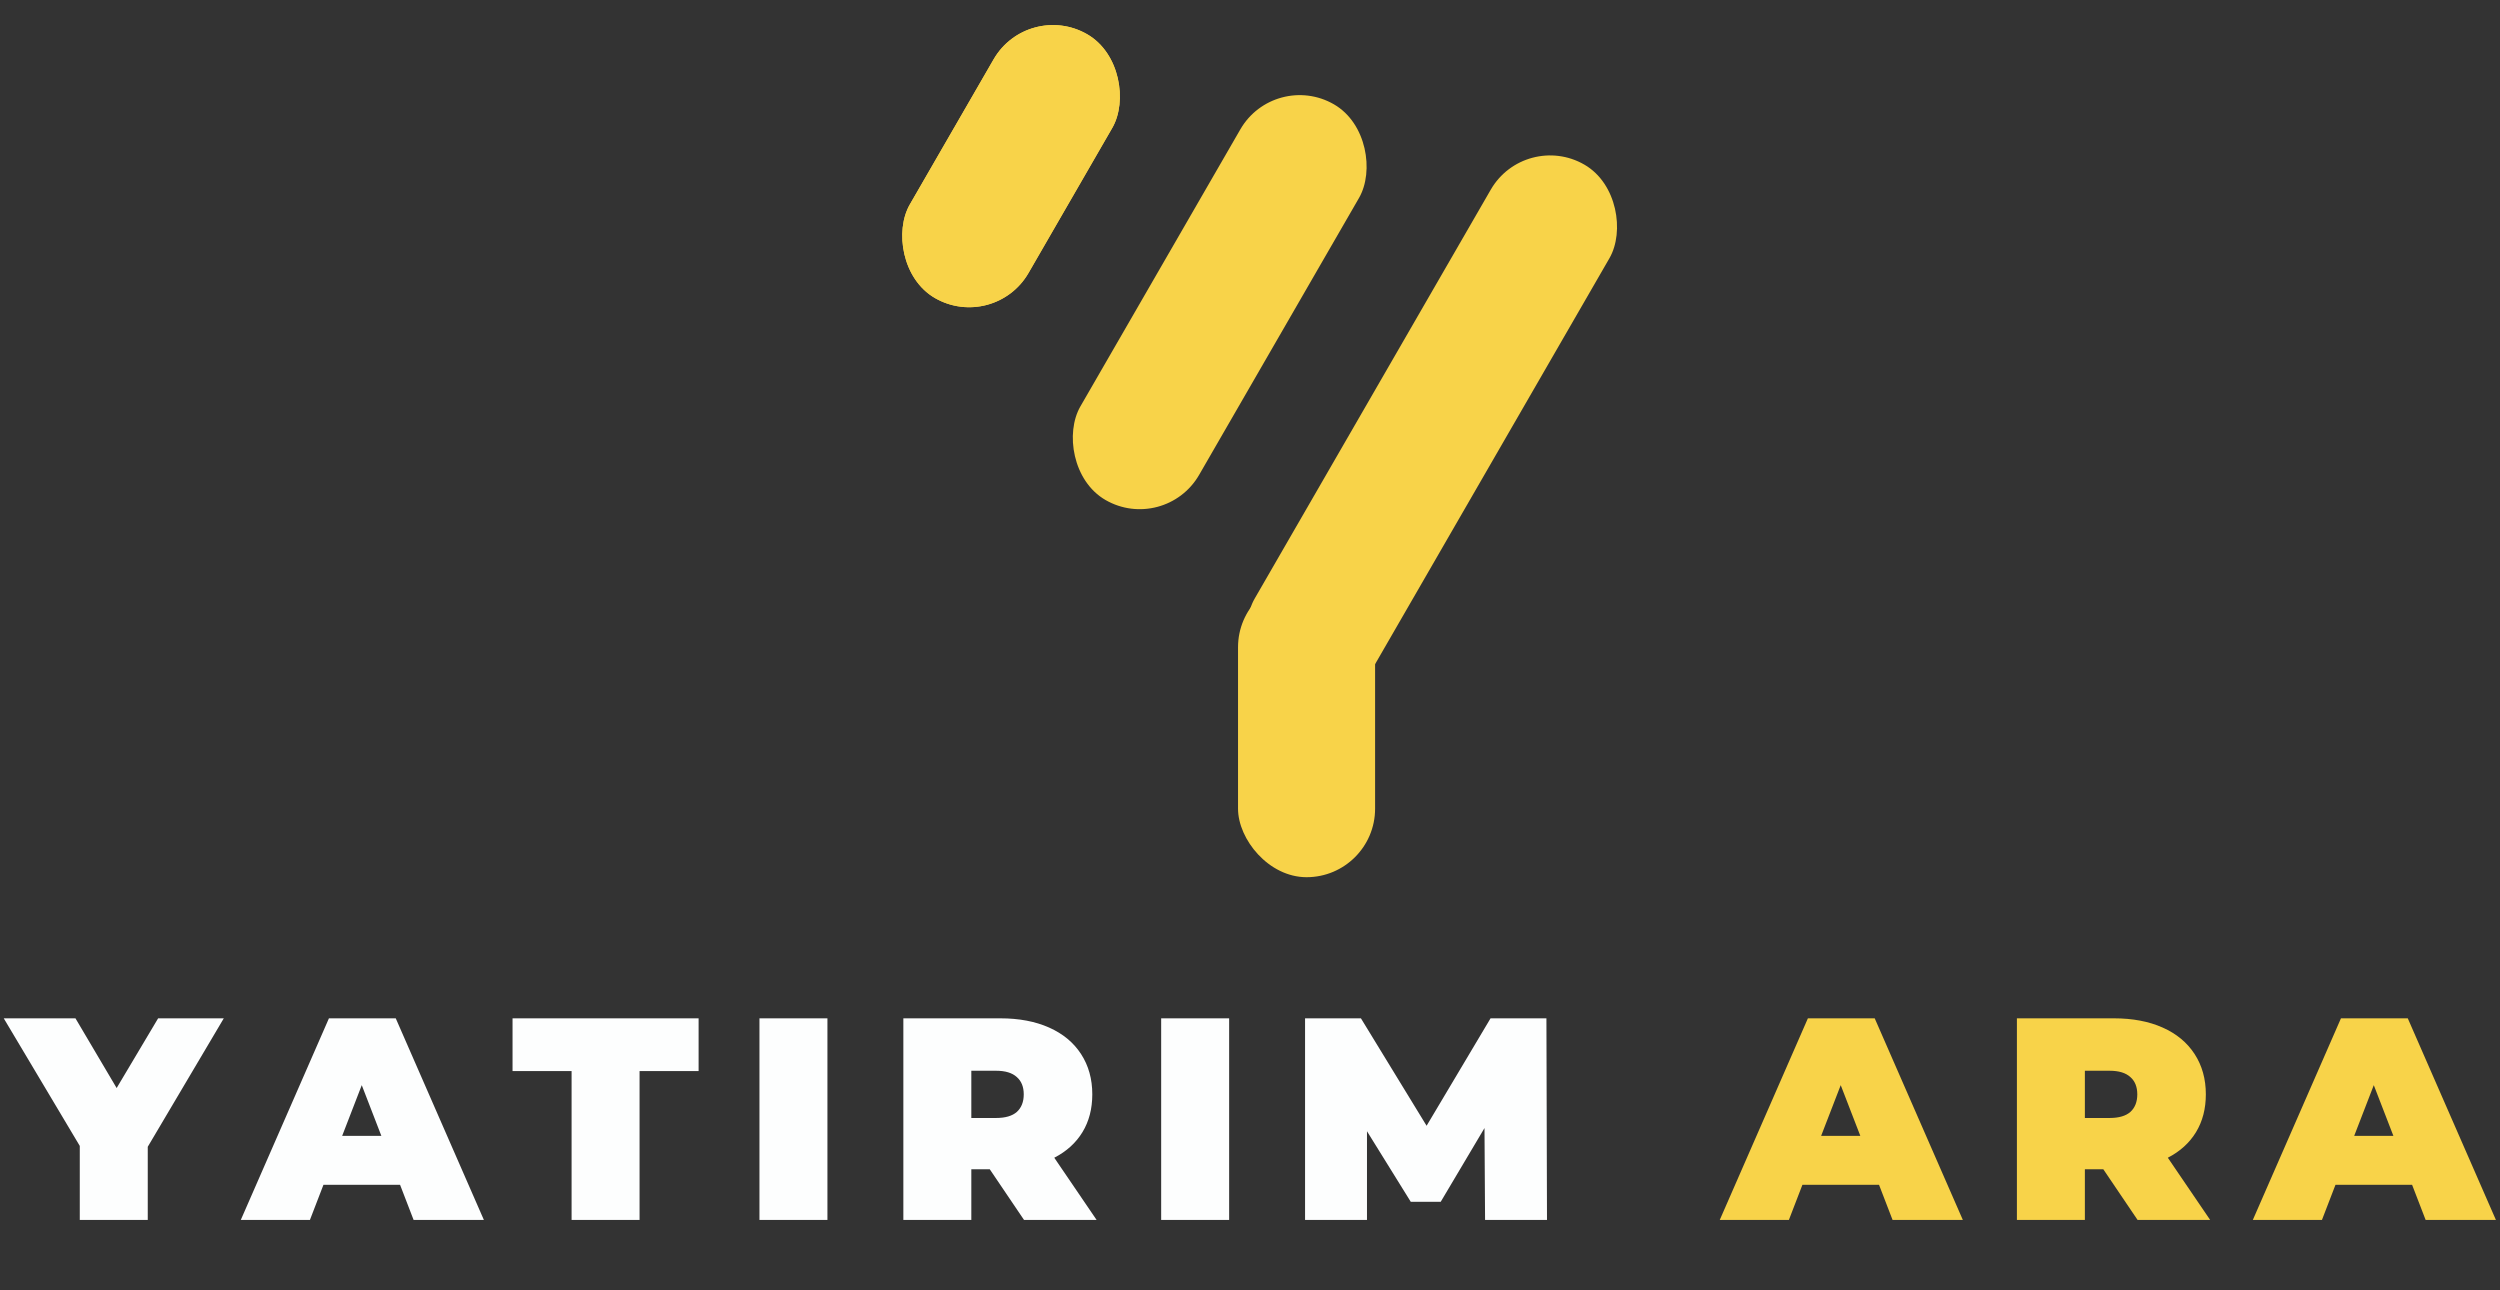 <svg width="217" height="112" viewBox="0 0 217 112" fill="none" xmlns="http://www.w3.org/2000/svg">
<rect x="0" y="0" width="217" height="112" fill="#333333" stroke="none"/>
<path d="M12.825 99.541V105.891H6.925V99.466L0.325 88.391H6.55L10.125 94.441L13.725 88.391H19.425L12.825 99.541ZM34.726 102.841H28.076L26.901 105.891H20.901L28.551 88.391H34.351L42.001 105.891H35.901L34.726 102.841ZM33.101 98.591L31.401 94.191L29.701 98.591H33.101ZM49.614 92.966H44.489V88.391H60.639V92.966H55.514V105.891H49.614V92.966ZM65.921 88.391H71.821V105.891H65.921V88.391ZM85.911 101.491H84.311V105.891H78.411V88.391H86.836C88.453 88.391 89.861 88.657 91.061 89.191C92.261 89.724 93.186 90.491 93.836 91.491C94.486 92.491 94.811 93.657 94.811 94.991C94.811 96.241 94.528 97.332 93.961 98.266C93.395 99.199 92.578 99.941 91.511 100.491L95.186 105.891H88.886L85.911 101.491ZM88.861 94.991C88.861 94.341 88.661 93.841 88.261 93.491C87.861 93.124 87.261 92.941 86.461 92.941H84.311V97.041H86.461C87.261 97.041 87.861 96.866 88.261 96.516C88.661 96.149 88.861 95.641 88.861 94.991ZM100.789 88.391H106.689V105.891H100.789V88.391ZM128.904 105.891L128.854 97.916L125.054 104.316H122.454L118.654 98.191V105.891H113.279V88.391H118.129L123.829 97.716L129.379 88.391H134.229L134.279 105.891H128.904Z" fill="#FDFEFE"/>
<path d="M163.1 102.841H156.45L155.275 105.891H149.275L156.925 88.391H162.725L170.375 105.891H164.275L163.1 102.841ZM161.475 98.591L159.775 94.191L158.075 98.591H161.475ZM182.567 101.491H180.967V105.891H175.067V88.391H183.492C185.108 88.391 186.517 88.657 187.717 89.191C188.917 89.724 189.842 90.491 190.492 91.491C191.142 92.491 191.467 93.657 191.467 94.991C191.467 96.241 191.183 97.332 190.617 98.266C190.05 99.199 189.233 99.941 188.167 100.491L191.842 105.891H185.542L182.567 101.491ZM185.517 94.991C185.517 94.341 185.317 93.841 184.917 93.491C184.517 93.124 183.917 92.941 183.117 92.941H180.967V97.041H183.117C183.917 97.041 184.517 96.866 184.917 96.516C185.317 96.149 185.517 95.641 185.517 94.991ZM209.37 102.841H202.72L201.545 105.891H195.545L203.195 88.391H208.995L216.645 105.891H210.545L209.37 102.841ZM207.745 98.591L206.045 94.191L204.345 98.591H207.745Z" fill="#F8D349"/>
<rect width="11.897" height="26.438" rx="5.949" transform="matrix(0.866 0.5 -0.5 0.866 89.219 0)" fill="#F8D349"/>
<rect width="11.897" height="26.438" rx="5.949" transform="matrix(0.866 0.5 -0.5 0.866 89.219 0)" fill="#F8D349"/>
<rect x="110.634" y="6.081" width="11.897" height="39.657" rx="5.949" transform="rotate(30 110.634 6.081)" fill="#F8D349"/>
<rect width="11.897" height="52.876" rx="5.949" transform="matrix(0.866 0.5 -0.5 0.866 132.371 11.315)" fill="#F8D349"/>
<rect x="107.461" y="50.232" width="11.897" height="25.909" rx="5.949" fill="#F8D349"/>
</svg>
